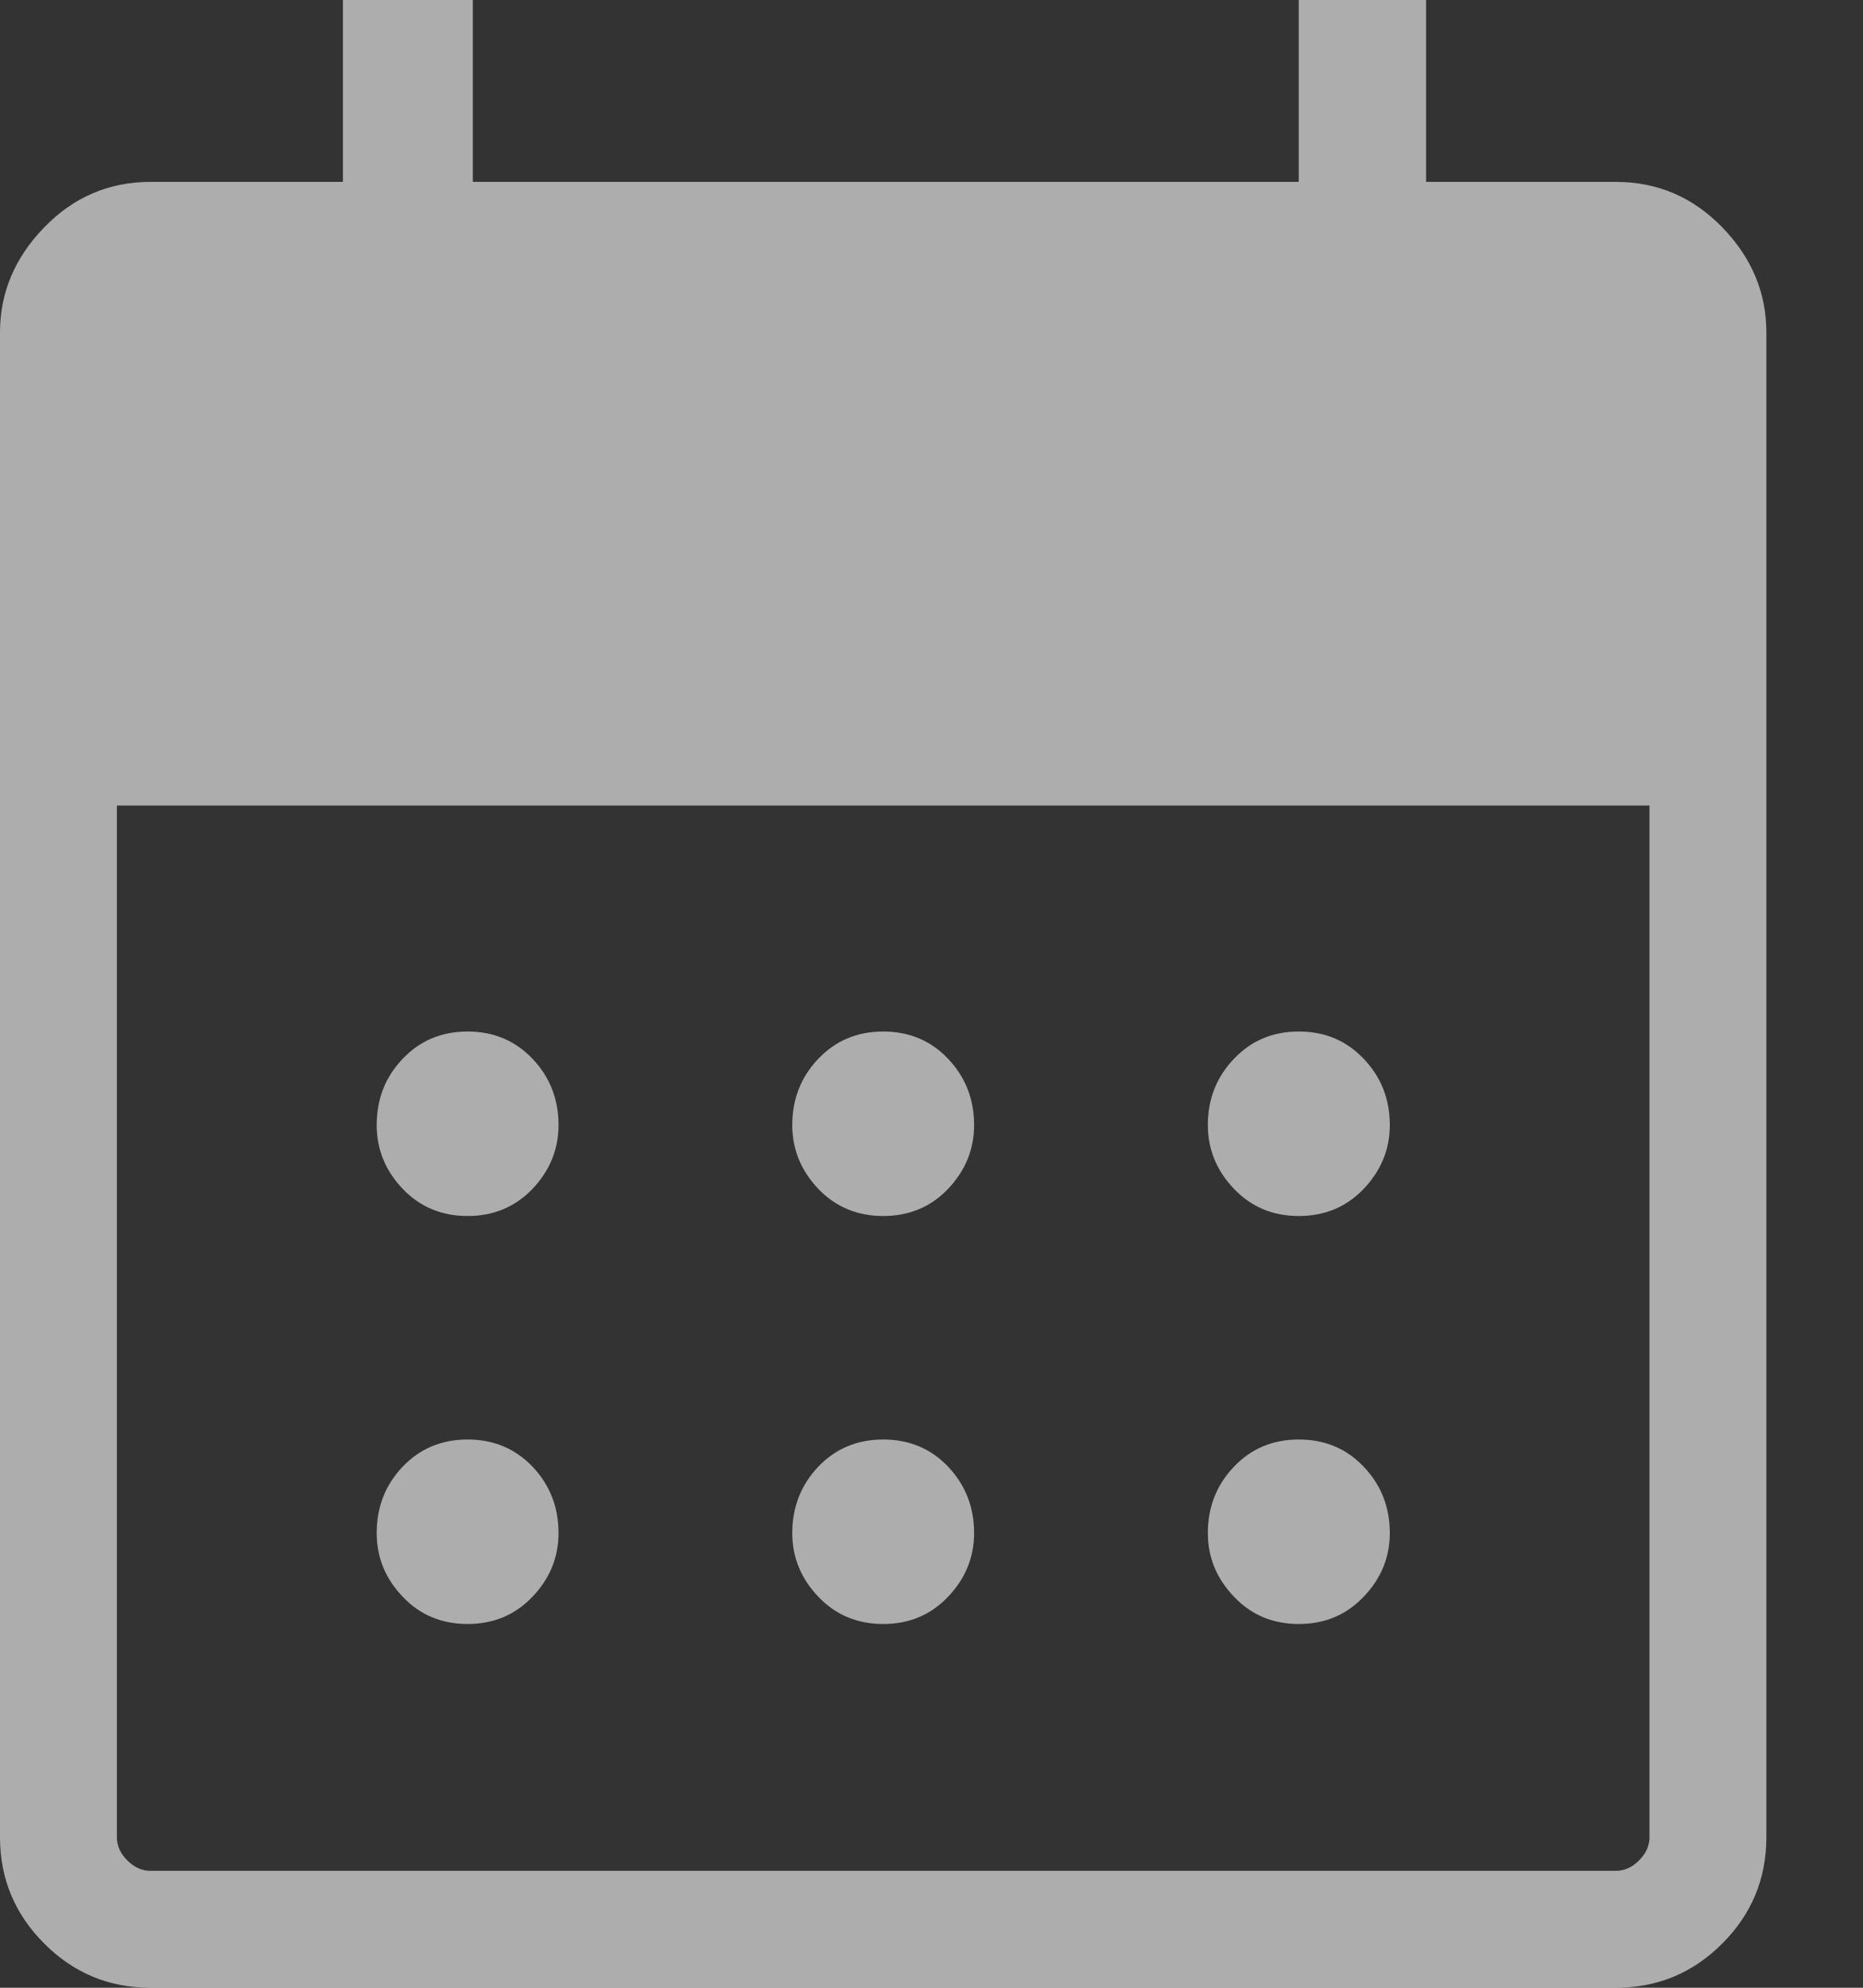 <svg width="15" height="16" viewBox="0 0 15 16" fill="none" xmlns="http://www.w3.org/2000/svg">
<rect x="0" y="0" width="15" height="16" fill="#333333" stroke="none"/>
<path fill-rule="evenodd" clip-rule="evenodd" d="M7.111 9.788C6.902 9.788 6.728 9.715 6.588 9.569C6.449 9.422 6.379 9.251 6.379 9.056C6.379 8.847 6.449 8.669 6.588 8.523C6.728 8.376 6.902 8.303 7.111 8.303C7.32 8.303 7.495 8.376 7.634 8.523C7.773 8.669 7.843 8.847 7.843 9.056C7.843 9.251 7.773 9.422 7.634 9.569C7.495 9.715 7.32 9.788 7.111 9.788ZM3.765 9.788C3.556 9.788 3.381 9.715 3.242 9.569C3.102 9.422 3.033 9.251 3.033 9.056C3.033 8.847 3.102 8.669 3.242 8.523C3.381 8.376 3.556 8.303 3.765 8.303C3.974 8.303 4.148 8.376 4.288 8.523C4.427 8.669 4.497 8.847 4.497 9.056C4.497 9.251 4.427 9.422 4.288 9.569C4.148 9.715 3.974 9.788 3.765 9.788ZM10.457 9.788C10.248 9.788 10.074 9.715 9.935 9.569C9.795 9.422 9.725 9.251 9.725 9.056C9.725 8.847 9.795 8.669 9.935 8.523C10.074 8.376 10.248 8.303 10.457 8.303C10.667 8.303 10.841 8.376 10.98 8.523C11.12 8.669 11.19 8.847 11.19 9.056C11.19 9.251 11.12 9.422 10.98 9.569C10.841 9.715 10.667 9.788 10.457 9.788ZM7.111 13.072C6.902 13.072 6.728 12.999 6.588 12.852C6.449 12.706 6.379 12.535 6.379 12.34C6.379 12.131 6.449 11.953 6.588 11.806C6.728 11.66 6.902 11.587 7.111 11.587C7.32 11.587 7.495 11.66 7.634 11.806C7.773 11.953 7.843 12.131 7.843 12.34C7.843 12.535 7.773 12.706 7.634 12.852C7.495 12.999 7.32 13.072 7.111 13.072ZM3.765 13.072C3.556 13.072 3.381 12.999 3.242 12.852C3.102 12.706 3.033 12.535 3.033 12.34C3.033 12.131 3.102 11.953 3.242 11.806C3.381 11.66 3.556 11.587 3.765 11.587C3.974 11.587 4.148 11.66 4.288 11.806C4.427 11.953 4.497 12.131 4.497 12.34C4.497 12.535 4.427 12.706 4.288 12.852C4.148 12.999 3.974 13.072 3.765 13.072ZM10.457 13.072C10.248 13.072 10.074 12.999 9.935 12.852C9.795 12.706 9.725 12.535 9.725 12.34C9.725 12.131 9.795 11.953 9.935 11.806C10.074 11.66 10.248 11.587 10.457 11.587C10.667 11.587 10.841 11.66 10.98 11.806C11.12 11.953 11.19 12.131 11.19 12.34C11.19 12.535 11.12 12.706 10.98 12.852C10.841 12.999 10.667 13.072 10.457 13.072ZM1.213 16C0.878 16 0.593 15.882 0.356 15.644C0.119 15.407 0 15.122 0 14.787V2.677C0 2.356 0.119 2.074 0.356 1.83C0.593 1.586 0.878 1.464 1.213 1.464H2.761V0H3.807V1.464H10.457V0H11.482V1.464H13.009C13.344 1.464 13.63 1.586 13.867 1.83C14.104 2.074 14.222 2.356 14.222 2.677V14.787C14.222 15.122 14.104 15.407 13.867 15.644C13.63 15.882 13.344 16 13.009 16H1.213ZM1.213 15.059H13.009C13.079 15.059 13.142 15.031 13.197 14.975C13.253 14.919 13.281 14.857 13.281 14.787V6.484H0.941V14.787C0.941 14.857 0.969 14.919 1.025 14.975C1.081 15.031 1.143 15.059 1.213 15.059Z" fill="white" fill-opacity="0.6"/>
</svg>
